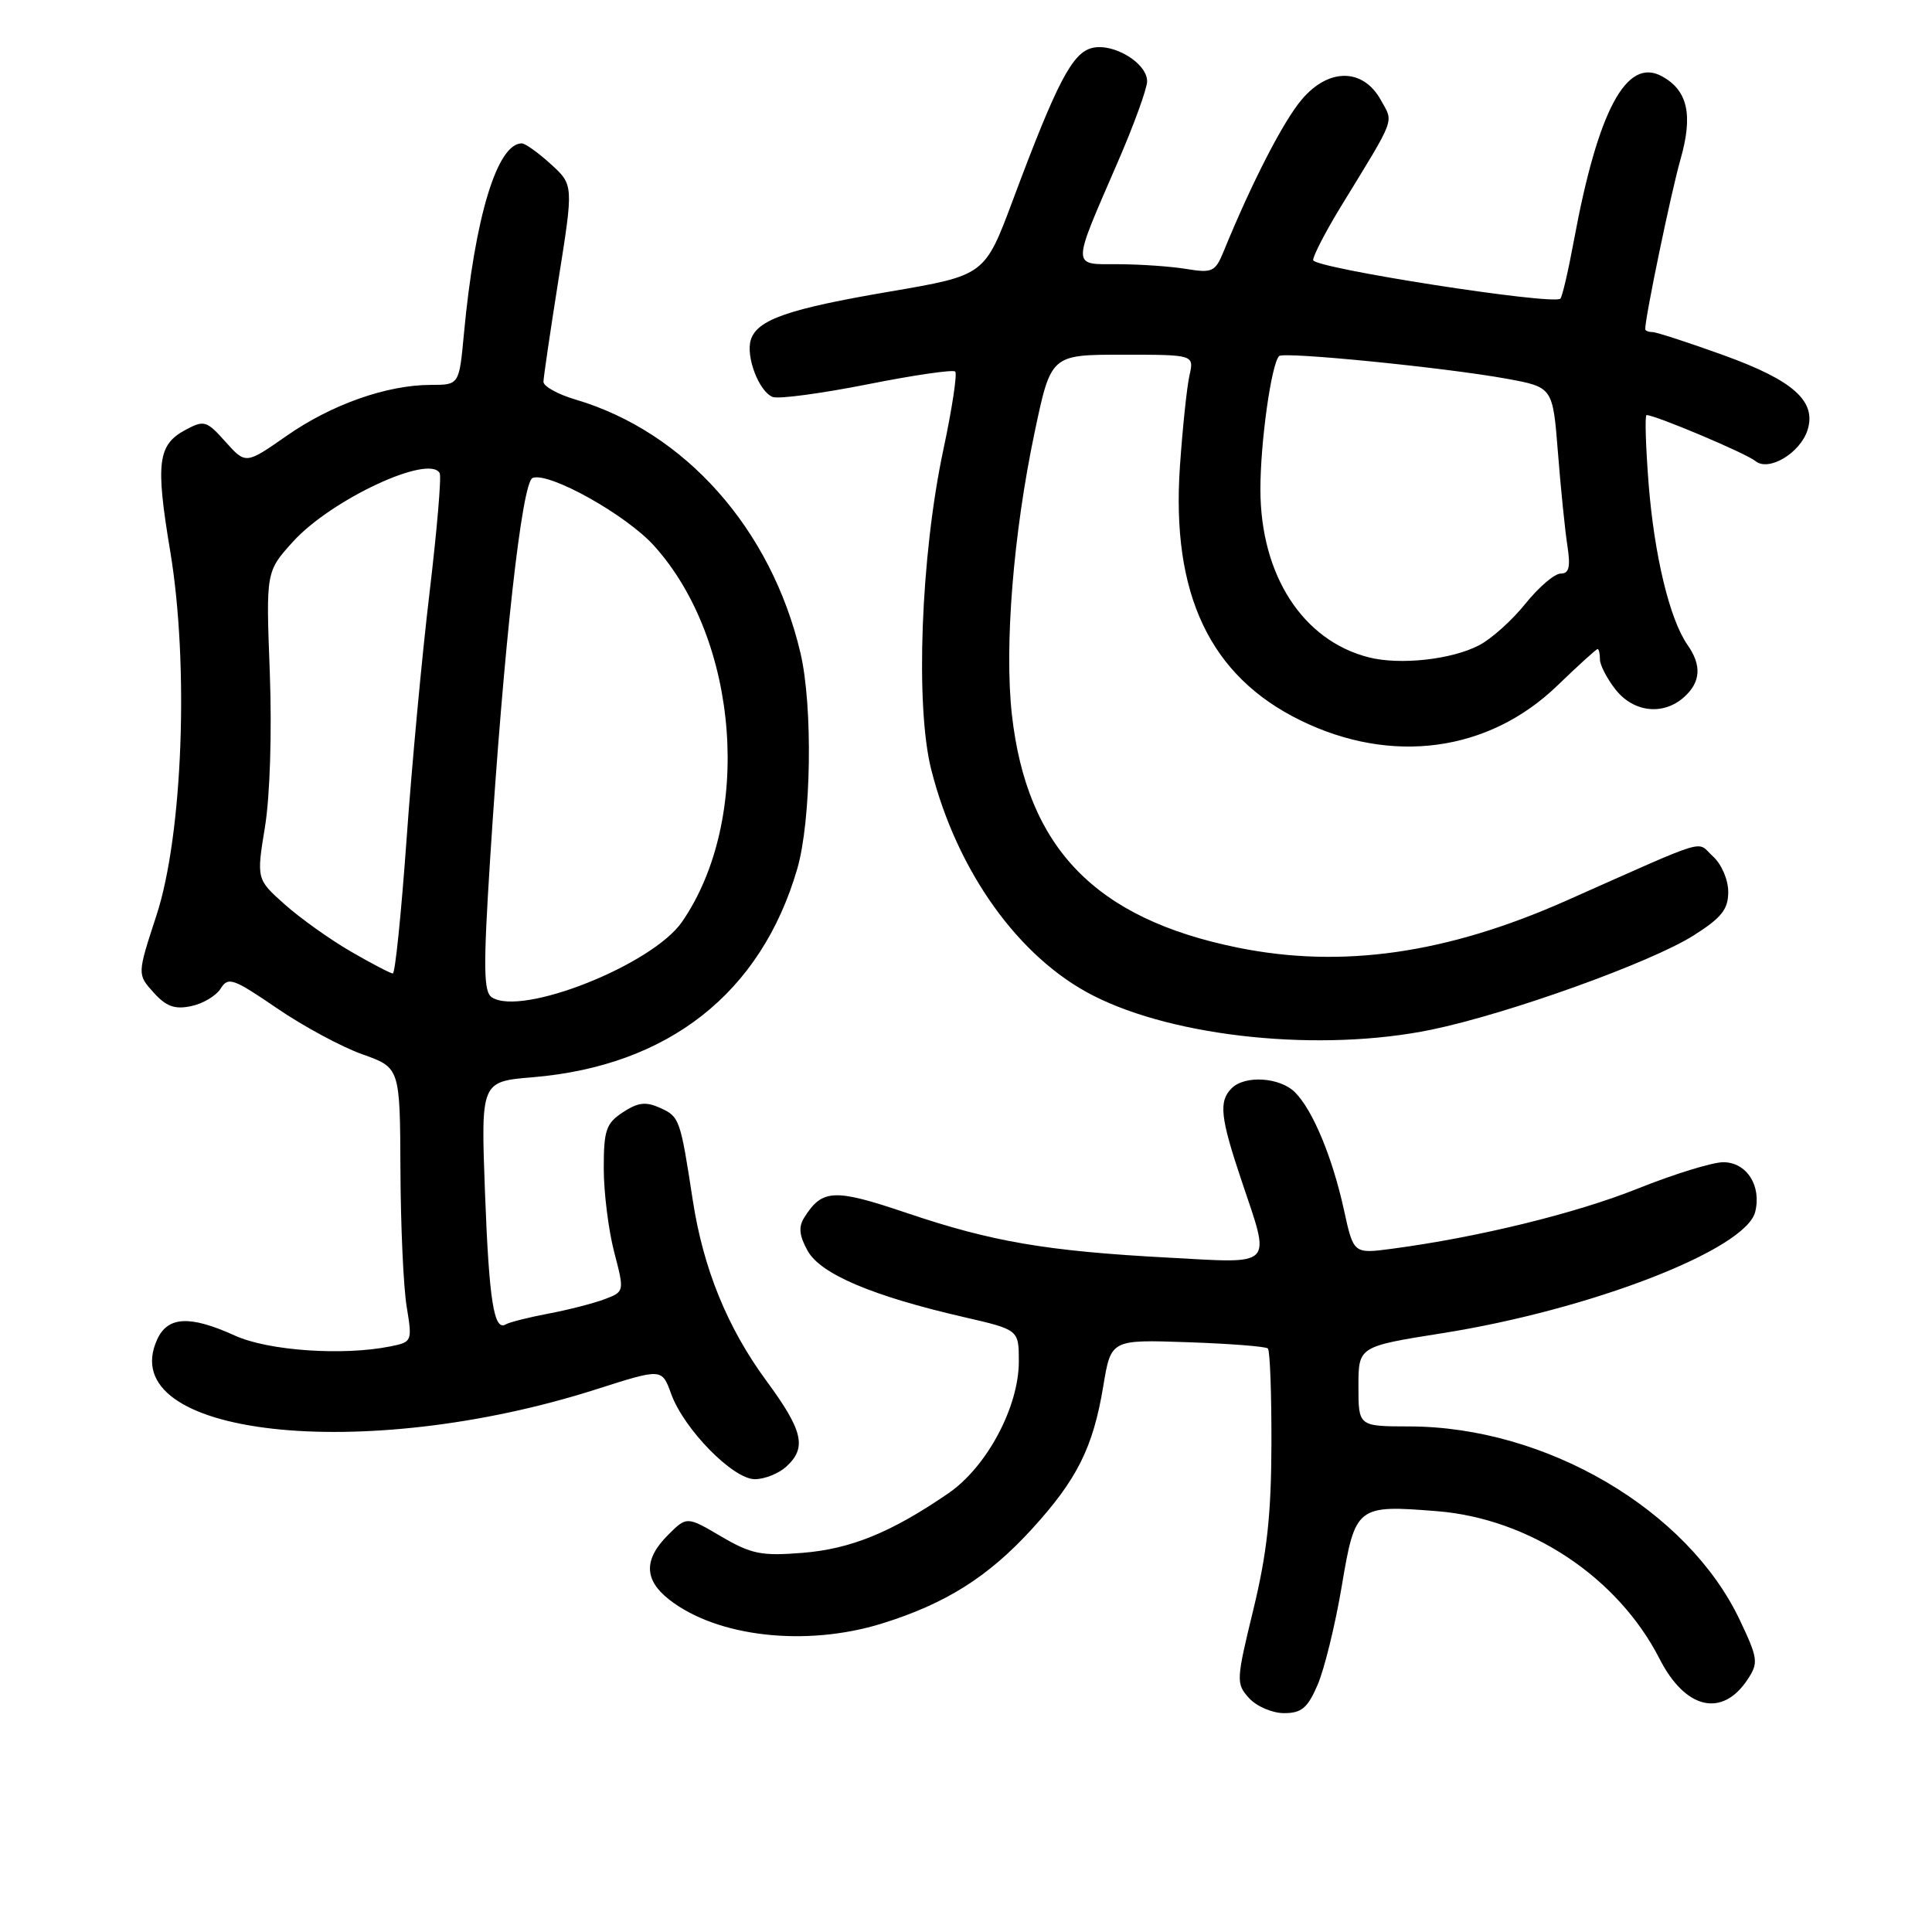 <?xml version="1.0" encoding="UTF-8" standalone="no"?>
<!DOCTYPE svg PUBLIC "-//W3C//DTD SVG 1.1//EN" "http://www.w3.org/Graphics/SVG/1.1/DTD/svg11.dtd" >
<svg xmlns="http://www.w3.org/2000/svg" xmlns:xlink="http://www.w3.org/1999/xlink" version="1.1" viewBox="0 0 256 256">
 <g >
 <path fill="currentColor"
d=" M 174.59 223.25 C 175.48 221.19 176.92 215.33 177.78 210.23 C 179.58 199.53 179.76 199.39 190.43 200.24 C 202.69 201.23 214.38 208.99 219.91 219.82 C 223.32 226.51 228.23 227.64 231.59 222.50 C 233.02 220.33 232.94 219.74 230.54 214.68 C 223.62 200.05 204.85 189.04 186.75 189.01 C 180.00 189.00 180.00 189.00 180.00 183.71 C 180.00 178.42 180.00 178.42 191.08 176.66 C 210.75 173.56 231.31 165.59 232.57 160.59 C 233.44 157.12 231.44 154.00 228.34 154.00 C 226.91 154.00 221.82 155.57 217.02 157.49 C 208.78 160.79 195.81 163.96 184.42 165.47 C 179.35 166.14 179.35 166.14 178.08 160.32 C 176.55 153.34 173.95 147.09 171.59 144.73 C 169.59 142.74 164.96 142.44 163.20 144.20 C 161.47 145.93 161.69 148.04 164.50 156.41 C 168.41 168.06 169.02 167.41 154.75 166.64 C 138.67 165.78 131.45 164.54 120.19 160.74 C 110.53 157.47 108.95 157.54 106.57 161.33 C 105.78 162.58 105.90 163.73 107.03 165.76 C 108.75 168.83 115.65 171.75 127.75 174.53 C 135.00 176.20 135.00 176.20 135.00 180.40 C 135.00 186.44 130.75 194.39 125.65 197.88 C 118.10 203.06 112.72 205.25 106.34 205.76 C 100.89 206.20 99.56 205.93 95.56 203.59 C 91.00 200.91 91.00 200.91 88.50 203.41 C 85.29 206.62 85.33 209.33 88.64 211.93 C 94.98 216.92 106.80 218.25 116.88 215.12 C 125.32 212.49 130.92 208.96 136.71 202.63 C 142.72 196.05 144.84 191.81 146.19 183.67 C 147.21 177.50 147.21 177.50 157.36 177.85 C 162.93 178.04 167.72 178.41 168.00 178.68 C 168.28 178.96 168.49 184.65 168.47 191.34 C 168.45 200.65 167.89 205.79 166.08 213.26 C 163.79 222.68 163.77 223.09 165.51 225.01 C 166.50 226.10 168.58 227.00 170.14 227.00 C 172.46 227.00 173.27 226.32 174.59 223.25 Z  M 104.17 194.35 C 106.94 191.84 106.42 189.58 101.56 182.98 C 96.38 175.94 93.18 168.09 91.79 159.00 C 90.15 148.30 90.04 147.97 87.51 146.82 C 85.58 145.94 84.56 146.06 82.54 147.38 C 80.31 148.85 80.00 149.74 80.00 154.81 C 80.00 157.97 80.62 162.95 81.37 165.86 C 82.75 171.15 82.75 171.15 80.12 172.15 C 78.68 172.69 75.33 173.56 72.67 174.06 C 70.02 174.56 67.48 175.21 67.03 175.48 C 65.45 176.46 64.80 172.37 64.26 157.91 C 63.72 143.31 63.72 143.31 70.61 142.74 C 88.58 141.23 100.83 131.58 105.63 115.16 C 107.50 108.77 107.73 93.58 106.06 86.50 C 102.19 70.09 90.76 57.22 76.25 52.94 C 73.91 52.25 72.01 51.19 72.01 50.59 C 72.02 49.99 72.92 43.88 74.01 37.00 C 76.00 24.50 76.00 24.50 72.99 21.75 C 71.33 20.24 69.60 19.00 69.14 19.00 C 65.88 19.00 62.92 28.75 61.47 44.25 C 60.84 51.00 60.84 51.00 57.10 51.00 C 51.28 51.00 43.91 53.60 37.98 57.75 C 32.56 61.53 32.56 61.53 29.88 58.54 C 27.37 55.73 27.05 55.64 24.58 56.96 C 20.90 58.93 20.60 61.32 22.54 72.95 C 25.07 88.05 24.22 110.64 20.73 121.30 C 18.18 129.10 18.18 129.10 20.34 131.50 C 22.00 133.36 23.15 133.78 25.32 133.32 C 26.88 133.00 28.64 131.95 29.24 130.99 C 30.23 129.40 30.89 129.63 36.67 133.58 C 40.16 135.97 45.26 138.72 48.01 139.70 C 53.00 141.47 53.00 141.47 53.06 154.98 C 53.09 162.42 53.46 170.60 53.89 173.16 C 54.64 177.75 54.61 177.83 51.70 178.41 C 45.42 179.67 35.55 178.98 31.14 176.98 C 25.16 174.26 22.22 174.41 20.82 177.50 C 14.99 190.30 48.02 194.01 79.10 184.06 C 87.71 181.31 87.71 181.31 88.93 184.69 C 90.62 189.37 97.12 196.00 100.02 196.00 C 101.30 196.00 103.17 195.26 104.17 194.35 Z  M 189.66 136.44 C 199.83 134.34 218.78 127.53 224.43 123.94 C 228.12 121.60 229.00 120.49 229.00 118.18 C 229.00 116.56 228.11 114.50 226.97 113.47 C 224.69 111.41 227.00 110.71 207.50 119.36 C 191.68 126.38 177.81 128.36 164.03 125.57 C 145.14 121.74 136.07 112.38 134.08 94.69 C 133.07 85.61 134.27 70.69 137.10 57.25 C 139.26 47.00 139.26 47.00 148.75 47.00 C 158.23 47.00 158.23 47.00 157.61 49.75 C 157.27 51.26 156.70 56.66 156.35 61.75 C 155.17 78.72 160.32 89.59 172.33 95.46 C 184.40 101.37 197.24 99.63 206.32 90.88 C 209.11 88.19 211.52 86.00 211.69 86.00 C 211.86 86.00 212.00 86.61 212.00 87.37 C 212.00 88.12 212.93 89.92 214.07 91.37 C 216.47 94.41 220.41 94.84 223.17 92.35 C 225.36 90.37 225.50 88.16 223.61 85.46 C 221.24 82.08 219.20 73.60 218.45 64.10 C 218.06 59.09 217.94 55.00 218.18 55.00 C 219.35 55.00 231.39 60.08 232.60 61.09 C 234.35 62.54 238.53 60.05 239.51 56.98 C 240.71 53.17 237.64 50.42 228.50 47.11 C 223.77 45.40 219.47 44.00 218.95 44.00 C 218.43 44.00 218.00 43.82 218.00 43.61 C 218.00 41.97 221.44 25.44 222.67 21.13 C 224.37 15.19 223.63 11.94 220.16 10.08 C 215.50 7.59 211.74 14.65 208.56 31.81 C 207.82 35.83 207.01 39.32 206.76 39.57 C 205.85 40.48 174.00 35.52 174.00 34.46 C 174.00 33.87 175.64 30.71 177.63 27.44 C 185.06 15.30 184.67 16.33 182.97 13.26 C 180.61 9.00 176.04 8.98 172.48 13.20 C 170.03 16.09 165.87 24.18 162.11 33.38 C 161.03 36.01 160.61 36.20 157.21 35.64 C 155.17 35.30 151.11 35.02 148.18 35.01 C 141.94 35.00 141.94 35.72 148.10 21.50 C 150.25 16.55 152.00 11.72 152.00 10.77 C 152.00 8.35 147.52 5.65 144.69 6.36 C 142.07 7.02 140.03 10.94 134.22 26.49 C 130.49 36.48 130.49 36.48 117.99 38.62 C 104.47 40.92 100.34 42.35 99.49 45.02 C 98.79 47.24 100.57 51.90 102.39 52.60 C 103.17 52.90 108.81 52.14 114.93 50.93 C 121.04 49.71 126.28 48.95 126.57 49.23 C 126.86 49.52 126.15 54.20 124.99 59.63 C 122.01 73.64 121.26 93.59 123.40 102.00 C 126.83 115.50 135.00 126.90 144.83 131.91 C 155.77 137.50 175.09 139.44 189.66 136.44 Z  M 65.17 132.15 C 64.07 131.43 64.03 128.21 64.94 113.89 C 66.74 85.61 69.16 63.88 70.57 63.33 C 72.74 62.50 82.95 68.20 86.66 72.31 C 97.99 84.85 99.75 108.52 90.38 122.14 C 86.46 127.84 69.11 134.73 65.17 132.15 Z  M 46.50 126.09 C 43.75 124.50 39.81 121.69 37.74 119.85 C 33.98 116.50 33.98 116.50 35.12 109.50 C 35.78 105.41 36.04 96.94 35.75 89.12 C 35.24 75.74 35.24 75.74 38.81 71.79 C 43.84 66.22 56.84 60.14 58.26 62.69 C 58.51 63.14 57.90 70.25 56.92 78.50 C 55.93 86.75 54.56 101.49 53.87 111.25 C 53.17 121.01 52.36 129.00 52.05 128.99 C 51.75 128.99 49.25 127.68 46.50 126.09 Z  M 181.36 87.10 C 172.62 84.87 167.03 76.22 167.01 64.89 C 167.00 58.63 168.46 48.21 169.49 47.18 C 170.09 46.57 191.56 48.71 199.62 50.18 C 205.75 51.30 205.75 51.30 206.43 59.90 C 206.80 64.63 207.36 70.19 207.68 72.25 C 208.12 75.14 207.92 76.00 206.80 76.00 C 205.99 76.00 203.89 77.80 202.12 80.00 C 200.36 82.20 197.59 84.68 195.97 85.51 C 192.31 87.41 185.49 88.15 181.36 87.10 Z "/>
</g>
</svg>